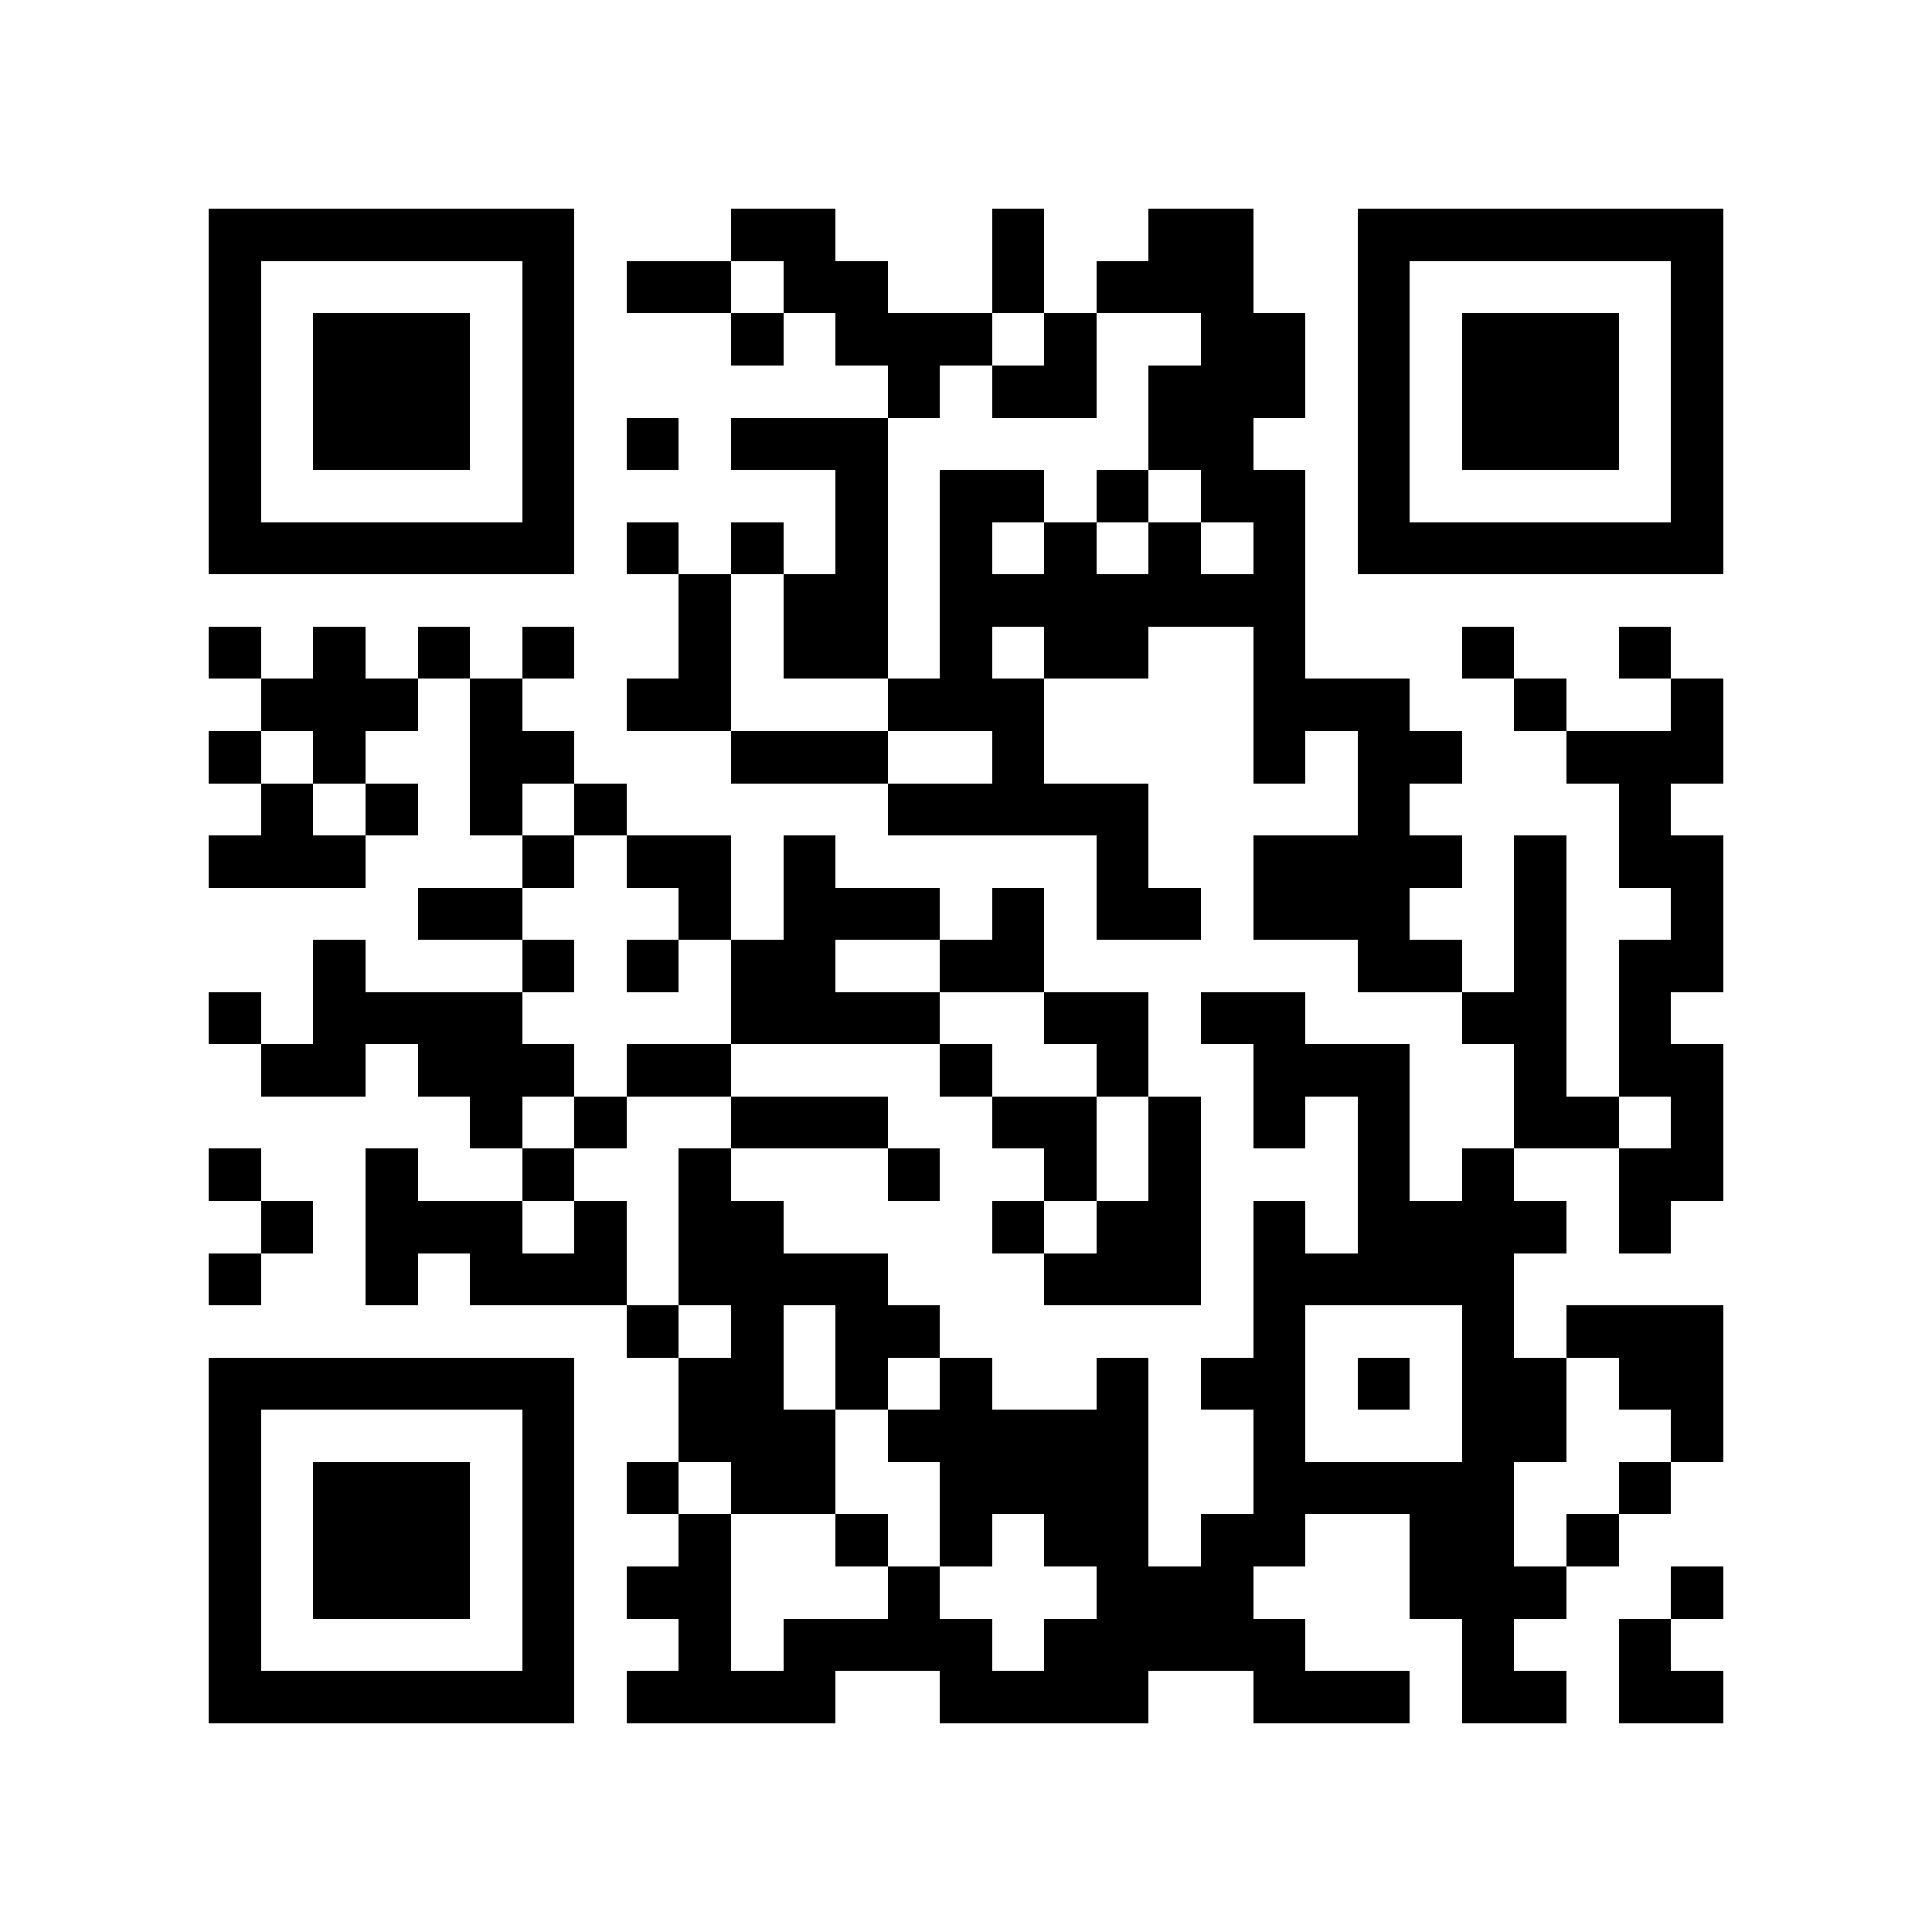 <?xml version="1.0" encoding="utf-8"?><!DOCTYPE svg PUBLIC "-//W3C//DTD SVG 1.1//EN" "http://www.w3.org/Graphics/SVG/1.1/DTD/svg11.dtd"><svg xmlns="http://www.w3.org/2000/svg" viewBox="0 0 37 37" shape-rendering="crispEdges"><path fill="#ffffff" d="M0 0h37v37H0z"/><path stroke="#000000" d="M4 4.5h7m3 0h2m3 0h1m2 0h2m2 0h7M4 5.5h1m5 0h1m1 0h2m1 0h2m2 0h1m1 0h3m2 0h1m5 0h1M4 6.5h1m1 0h3m1 0h1m3 0h1m1 0h3m1 0h1m2 0h2m1 0h1m1 0h3m1 0h1M4 7.5h1m1 0h3m1 0h1m6 0h1m1 0h2m1 0h3m1 0h1m1 0h3m1 0h1M4 8.5h1m1 0h3m1 0h1m1 0h1m1 0h3m5 0h2m2 0h1m1 0h3m1 0h1M4 9.5h1m5 0h1m5 0h1m1 0h2m1 0h1m1 0h2m1 0h1m5 0h1M4 10.5h7m1 0h1m1 0h1m1 0h1m1 0h1m1 0h1m1 0h1m1 0h1m1 0h7M13 11.5h1m1 0h2m1 0h7M4 12.5h1m1 0h1m1 0h1m1 0h1m2 0h1m1 0h2m1 0h1m1 0h2m2 0h1m3 0h1m2 0h1M5 13.5h3m1 0h1m2 0h2m3 0h3m4 0h3m2 0h1m2 0h1M4 14.5h1m1 0h1m2 0h2m3 0h3m2 0h1m4 0h1m1 0h2m2 0h3M5 15.5h1m1 0h1m1 0h1m1 0h1m5 0h5m4 0h1m4 0h1M4 16.5h3m3 0h1m1 0h2m1 0h1m5 0h1m2 0h4m1 0h1m1 0h2M8 17.5h2m3 0h1m1 0h3m1 0h1m1 0h2m1 0h3m2 0h1m2 0h1M6 18.5h1m3 0h1m1 0h1m1 0h2m2 0h2m6 0h2m1 0h1m1 0h2M4 19.5h1m1 0h4m4 0h4m2 0h2m1 0h2m3 0h2m1 0h1M5 20.5h2m1 0h3m1 0h2m4 0h1m2 0h1m2 0h3m2 0h1m1 0h2M9 21.5h1m1 0h1m2 0h3m2 0h2m1 0h1m1 0h1m1 0h1m2 0h2m1 0h1M4 22.5h1m2 0h1m2 0h1m2 0h1m3 0h1m2 0h1m1 0h1m3 0h1m1 0h1m2 0h2M5 23.5h1m1 0h3m1 0h1m1 0h2m4 0h1m1 0h2m1 0h1m1 0h4m1 0h1M4 24.5h1m2 0h1m1 0h3m1 0h4m3 0h3m1 0h5M12 25.5h1m1 0h1m1 0h2m6 0h1m3 0h1m1 0h3M4 26.5h7m2 0h2m1 0h1m1 0h1m2 0h1m1 0h2m1 0h1m1 0h2m1 0h2M4 27.5h1m5 0h1m2 0h3m1 0h5m2 0h1m3 0h2m2 0h1M4 28.5h1m1 0h3m1 0h1m1 0h1m1 0h2m2 0h4m2 0h5m2 0h1M4 29.5h1m1 0h3m1 0h1m2 0h1m2 0h1m1 0h1m1 0h2m1 0h2m2 0h2m1 0h1M4 30.5h1m1 0h3m1 0h1m1 0h2m3 0h1m3 0h3m3 0h3m2 0h1M4 31.5h1m5 0h1m2 0h1m1 0h4m1 0h5m3 0h1m2 0h1M4 32.5h7m1 0h4m2 0h4m2 0h3m1 0h2m1 0h2"/></svg>
